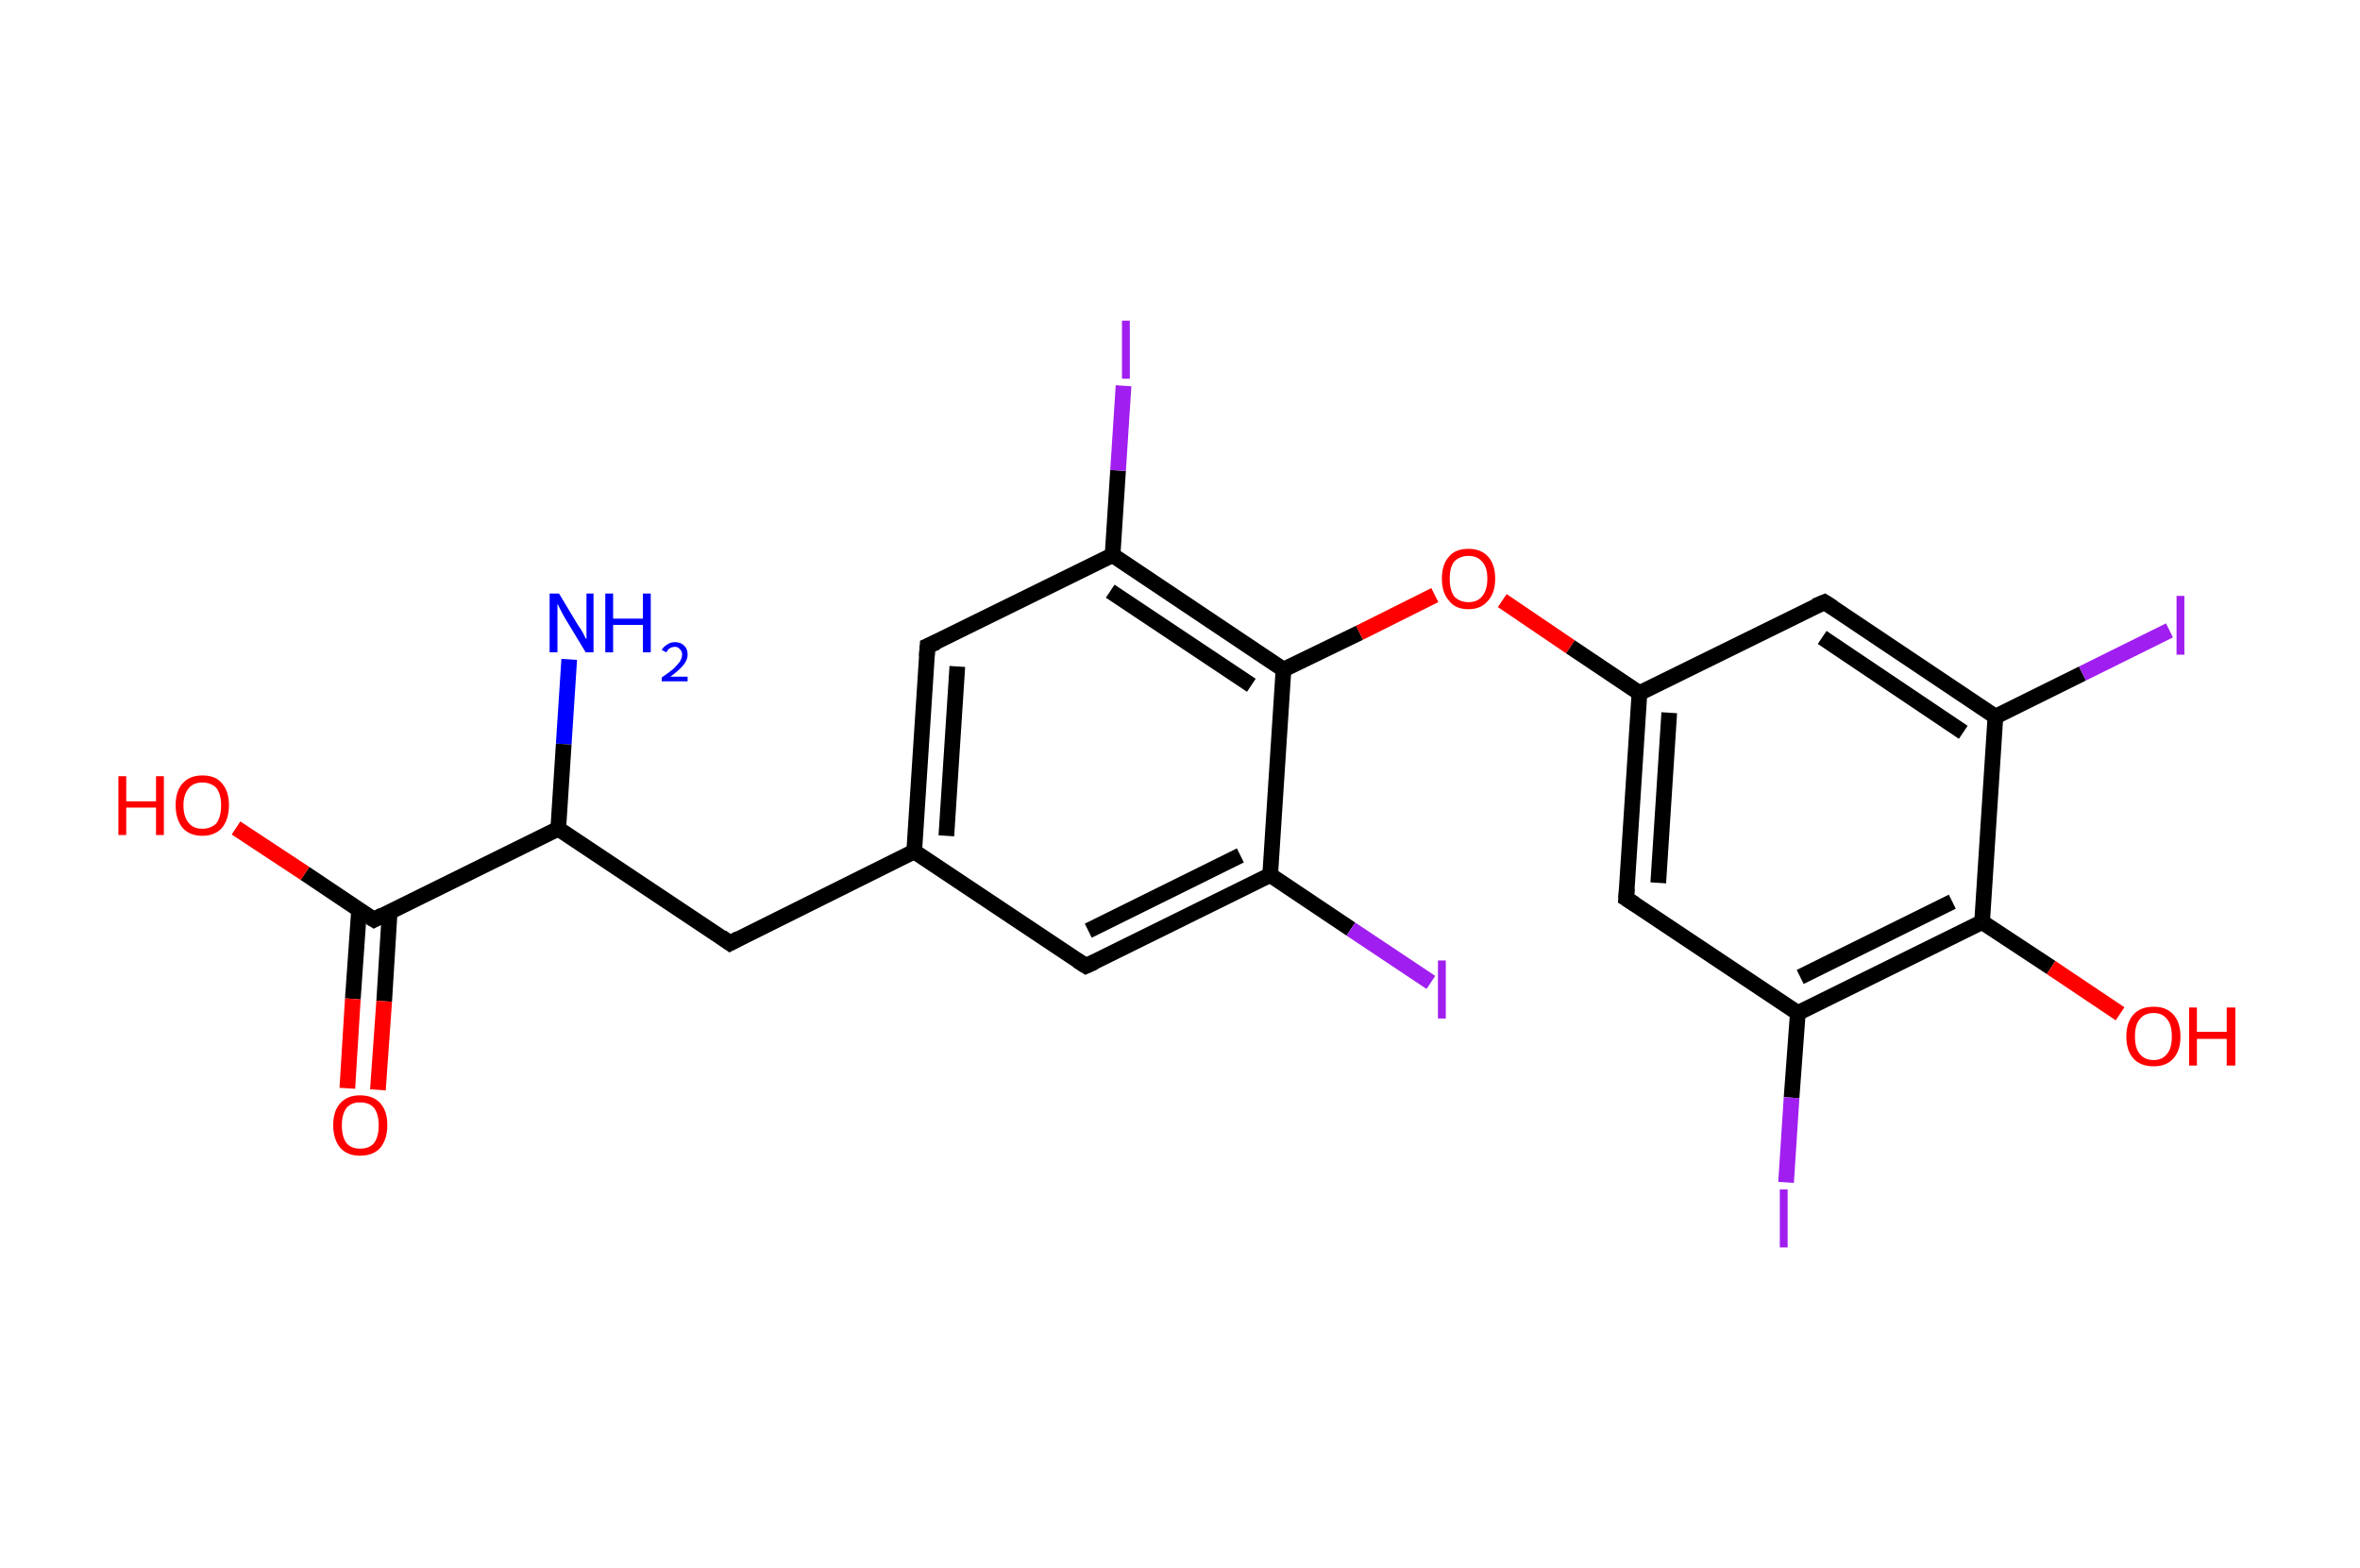<?xml version='1.0' encoding='ASCII' standalone='yes'?>
<svg xmlns="http://www.w3.org/2000/svg" xmlns:rdkit="http://www.rdkit.org/xml" xmlns:xlink="http://www.w3.org/1999/xlink" version="1.1" baseProfile="full" xml:space="preserve" width="301px" height="200px" viewBox="0 0 301 200">
<!-- END OF HEADER -->
<rect style="opacity:1.0;fill:#FFFFFF;stroke:none" width="301.0" height="200.0" x="0.0" y="0.0"> </rect>
<path class="bond-0 atom-0 atom-1" d="M 72.6,84.1 L 71.9,94.9" style="fill:none;fill-rule:evenodd;stroke:#0000FF;stroke-width:2.0px;stroke-linecap:butt;stroke-linejoin:miter;stroke-opacity:1"/>
<path class="bond-0 atom-0 atom-1" d="M 71.9,94.9 L 71.2,105.7" style="fill:none;fill-rule:evenodd;stroke:#000000;stroke-width:2.0px;stroke-linecap:butt;stroke-linejoin:miter;stroke-opacity:1"/>
<path class="bond-1 atom-1 atom-2" d="M 71.2,105.7 L 93.1,120.3" style="fill:none;fill-rule:evenodd;stroke:#000000;stroke-width:2.0px;stroke-linecap:butt;stroke-linejoin:miter;stroke-opacity:1"/>
<path class="bond-2 atom-2 atom-3" d="M 93.1,120.3 L 116.6,108.6" style="fill:none;fill-rule:evenodd;stroke:#000000;stroke-width:2.0px;stroke-linecap:butt;stroke-linejoin:miter;stroke-opacity:1"/>
<path class="bond-3 atom-3 atom-4" d="M 116.6,108.6 L 118.3,82.4" style="fill:none;fill-rule:evenodd;stroke:#000000;stroke-width:2.0px;stroke-linecap:butt;stroke-linejoin:miter;stroke-opacity:1"/>
<path class="bond-3 atom-3 atom-4" d="M 120.7,106.6 L 122.1,85.0" style="fill:none;fill-rule:evenodd;stroke:#000000;stroke-width:2.0px;stroke-linecap:butt;stroke-linejoin:miter;stroke-opacity:1"/>
<path class="bond-4 atom-4 atom-5" d="M 118.3,82.4 L 141.9,70.8" style="fill:none;fill-rule:evenodd;stroke:#000000;stroke-width:2.0px;stroke-linecap:butt;stroke-linejoin:miter;stroke-opacity:1"/>
<path class="bond-5 atom-5 atom-6" d="M 141.9,70.8 L 142.6,60.0" style="fill:none;fill-rule:evenodd;stroke:#000000;stroke-width:2.0px;stroke-linecap:butt;stroke-linejoin:miter;stroke-opacity:1"/>
<path class="bond-5 atom-5 atom-6" d="M 142.6,60.0 L 143.3,49.2" style="fill:none;fill-rule:evenodd;stroke:#A01EEF;stroke-width:2.0px;stroke-linecap:butt;stroke-linejoin:miter;stroke-opacity:1"/>
<path class="bond-6 atom-5 atom-7" d="M 141.9,70.8 L 163.7,85.4" style="fill:none;fill-rule:evenodd;stroke:#000000;stroke-width:2.0px;stroke-linecap:butt;stroke-linejoin:miter;stroke-opacity:1"/>
<path class="bond-6 atom-5 atom-7" d="M 141.6,75.4 L 159.6,87.4" style="fill:none;fill-rule:evenodd;stroke:#000000;stroke-width:2.0px;stroke-linecap:butt;stroke-linejoin:miter;stroke-opacity:1"/>
<path class="bond-7 atom-7 atom-8" d="M 163.7,85.4 L 173.4,80.7" style="fill:none;fill-rule:evenodd;stroke:#000000;stroke-width:2.0px;stroke-linecap:butt;stroke-linejoin:miter;stroke-opacity:1"/>
<path class="bond-7 atom-7 atom-8" d="M 173.4,80.7 L 183.0,75.9" style="fill:none;fill-rule:evenodd;stroke:#FF0000;stroke-width:2.0px;stroke-linecap:butt;stroke-linejoin:miter;stroke-opacity:1"/>
<path class="bond-8 atom-8 atom-9" d="M 191.6,76.6 L 200.3,82.5" style="fill:none;fill-rule:evenodd;stroke:#FF0000;stroke-width:2.0px;stroke-linecap:butt;stroke-linejoin:miter;stroke-opacity:1"/>
<path class="bond-8 atom-8 atom-9" d="M 200.3,82.5 L 209.1,88.4" style="fill:none;fill-rule:evenodd;stroke:#000000;stroke-width:2.0px;stroke-linecap:butt;stroke-linejoin:miter;stroke-opacity:1"/>
<path class="bond-9 atom-9 atom-10" d="M 209.1,88.4 L 207.4,114.6" style="fill:none;fill-rule:evenodd;stroke:#000000;stroke-width:2.0px;stroke-linecap:butt;stroke-linejoin:miter;stroke-opacity:1"/>
<path class="bond-9 atom-9 atom-10" d="M 212.9,90.9 L 211.5,112.6" style="fill:none;fill-rule:evenodd;stroke:#000000;stroke-width:2.0px;stroke-linecap:butt;stroke-linejoin:miter;stroke-opacity:1"/>
<path class="bond-10 atom-10 atom-11" d="M 207.4,114.6 L 229.3,129.2" style="fill:none;fill-rule:evenodd;stroke:#000000;stroke-width:2.0px;stroke-linecap:butt;stroke-linejoin:miter;stroke-opacity:1"/>
<path class="bond-11 atom-11 atom-12" d="M 229.3,129.2 L 228.5,140.0" style="fill:none;fill-rule:evenodd;stroke:#000000;stroke-width:2.0px;stroke-linecap:butt;stroke-linejoin:miter;stroke-opacity:1"/>
<path class="bond-11 atom-11 atom-12" d="M 228.5,140.0 L 227.8,150.8" style="fill:none;fill-rule:evenodd;stroke:#A01EEF;stroke-width:2.0px;stroke-linecap:butt;stroke-linejoin:miter;stroke-opacity:1"/>
<path class="bond-12 atom-11 atom-13" d="M 229.3,129.2 L 252.8,117.6" style="fill:none;fill-rule:evenodd;stroke:#000000;stroke-width:2.0px;stroke-linecap:butt;stroke-linejoin:miter;stroke-opacity:1"/>
<path class="bond-12 atom-11 atom-13" d="M 229.6,124.6 L 249.0,115.0" style="fill:none;fill-rule:evenodd;stroke:#000000;stroke-width:2.0px;stroke-linecap:butt;stroke-linejoin:miter;stroke-opacity:1"/>
<path class="bond-13 atom-13 atom-14" d="M 252.8,117.6 L 261.6,123.4" style="fill:none;fill-rule:evenodd;stroke:#000000;stroke-width:2.0px;stroke-linecap:butt;stroke-linejoin:miter;stroke-opacity:1"/>
<path class="bond-13 atom-13 atom-14" d="M 261.6,123.4 L 270.4,129.3" style="fill:none;fill-rule:evenodd;stroke:#FF0000;stroke-width:2.0px;stroke-linecap:butt;stroke-linejoin:miter;stroke-opacity:1"/>
<path class="bond-14 atom-13 atom-15" d="M 252.8,117.6 L 254.5,91.4" style="fill:none;fill-rule:evenodd;stroke:#000000;stroke-width:2.0px;stroke-linecap:butt;stroke-linejoin:miter;stroke-opacity:1"/>
<path class="bond-15 atom-15 atom-16" d="M 254.5,91.4 L 265.6,85.9" style="fill:none;fill-rule:evenodd;stroke:#000000;stroke-width:2.0px;stroke-linecap:butt;stroke-linejoin:miter;stroke-opacity:1"/>
<path class="bond-15 atom-15 atom-16" d="M 265.6,85.9 L 276.7,80.4" style="fill:none;fill-rule:evenodd;stroke:#A01EEF;stroke-width:2.0px;stroke-linecap:butt;stroke-linejoin:miter;stroke-opacity:1"/>
<path class="bond-16 atom-15 atom-17" d="M 254.5,91.4 L 232.7,76.8" style="fill:none;fill-rule:evenodd;stroke:#000000;stroke-width:2.0px;stroke-linecap:butt;stroke-linejoin:miter;stroke-opacity:1"/>
<path class="bond-16 atom-15 atom-17" d="M 250.4,93.4 L 232.4,81.3" style="fill:none;fill-rule:evenodd;stroke:#000000;stroke-width:2.0px;stroke-linecap:butt;stroke-linejoin:miter;stroke-opacity:1"/>
<path class="bond-17 atom-7 atom-18" d="M 163.7,85.4 L 162.0,111.6" style="fill:none;fill-rule:evenodd;stroke:#000000;stroke-width:2.0px;stroke-linecap:butt;stroke-linejoin:miter;stroke-opacity:1"/>
<path class="bond-18 atom-18 atom-19" d="M 162.0,111.6 L 172.3,118.5" style="fill:none;fill-rule:evenodd;stroke:#000000;stroke-width:2.0px;stroke-linecap:butt;stroke-linejoin:miter;stroke-opacity:1"/>
<path class="bond-18 atom-18 atom-19" d="M 172.3,118.5 L 182.5,125.3" style="fill:none;fill-rule:evenodd;stroke:#A01EEF;stroke-width:2.0px;stroke-linecap:butt;stroke-linejoin:miter;stroke-opacity:1"/>
<path class="bond-19 atom-18 atom-20" d="M 162.0,111.6 L 138.5,123.2" style="fill:none;fill-rule:evenodd;stroke:#000000;stroke-width:2.0px;stroke-linecap:butt;stroke-linejoin:miter;stroke-opacity:1"/>
<path class="bond-19 atom-18 atom-20" d="M 158.2,109.1 L 138.8,118.7" style="fill:none;fill-rule:evenodd;stroke:#000000;stroke-width:2.0px;stroke-linecap:butt;stroke-linejoin:miter;stroke-opacity:1"/>
<path class="bond-20 atom-1 atom-21" d="M 71.2,105.7 L 47.7,117.3" style="fill:none;fill-rule:evenodd;stroke:#000000;stroke-width:2.0px;stroke-linecap:butt;stroke-linejoin:miter;stroke-opacity:1"/>
<path class="bond-21 atom-21 atom-22" d="M 45.8,116.0 L 45.0,127.4" style="fill:none;fill-rule:evenodd;stroke:#000000;stroke-width:2.0px;stroke-linecap:butt;stroke-linejoin:miter;stroke-opacity:1"/>
<path class="bond-21 atom-21 atom-22" d="M 45.0,127.4 L 44.3,138.8" style="fill:none;fill-rule:evenodd;stroke:#FF0000;stroke-width:2.0px;stroke-linecap:butt;stroke-linejoin:miter;stroke-opacity:1"/>
<path class="bond-21 atom-21 atom-22" d="M 49.7,116.3 L 49.0,127.7" style="fill:none;fill-rule:evenodd;stroke:#000000;stroke-width:2.0px;stroke-linecap:butt;stroke-linejoin:miter;stroke-opacity:1"/>
<path class="bond-21 atom-21 atom-22" d="M 49.0,127.7 L 48.2,139.0" style="fill:none;fill-rule:evenodd;stroke:#FF0000;stroke-width:2.0px;stroke-linecap:butt;stroke-linejoin:miter;stroke-opacity:1"/>
<path class="bond-22 atom-21 atom-23" d="M 47.7,117.3 L 38.9,111.4" style="fill:none;fill-rule:evenodd;stroke:#000000;stroke-width:2.0px;stroke-linecap:butt;stroke-linejoin:miter;stroke-opacity:1"/>
<path class="bond-22 atom-21 atom-23" d="M 38.9,111.4 L 30.1,105.6" style="fill:none;fill-rule:evenodd;stroke:#FF0000;stroke-width:2.0px;stroke-linecap:butt;stroke-linejoin:miter;stroke-opacity:1"/>
<path class="bond-23 atom-20 atom-3" d="M 138.5,123.2 L 116.6,108.6" style="fill:none;fill-rule:evenodd;stroke:#000000;stroke-width:2.0px;stroke-linecap:butt;stroke-linejoin:miter;stroke-opacity:1"/>
<path class="bond-24 atom-17 atom-9" d="M 232.7,76.8 L 209.1,88.4" style="fill:none;fill-rule:evenodd;stroke:#000000;stroke-width:2.0px;stroke-linecap:butt;stroke-linejoin:miter;stroke-opacity:1"/>
<path d="M 92.0,119.5 L 93.1,120.3 L 94.2,119.7" style="fill:none;stroke:#000000;stroke-width:2.0px;stroke-linecap:butt;stroke-linejoin:miter;stroke-opacity:1;"/>
<path d="M 118.2,83.7 L 118.3,82.4 L 119.5,81.9" style="fill:none;stroke:#000000;stroke-width:2.0px;stroke-linecap:butt;stroke-linejoin:miter;stroke-opacity:1;"/>
<path d="M 207.5,113.3 L 207.4,114.6 L 208.5,115.3" style="fill:none;stroke:#000000;stroke-width:2.0px;stroke-linecap:butt;stroke-linejoin:miter;stroke-opacity:1;"/>
<path d="M 233.8,77.5 L 232.7,76.8 L 231.5,77.3" style="fill:none;stroke:#000000;stroke-width:2.0px;stroke-linecap:butt;stroke-linejoin:miter;stroke-opacity:1;"/>
<path d="M 139.6,122.7 L 138.5,123.2 L 137.4,122.5" style="fill:none;stroke:#000000;stroke-width:2.0px;stroke-linecap:butt;stroke-linejoin:miter;stroke-opacity:1;"/>
<path d="M 48.8,116.7 L 47.7,117.3 L 47.2,117.0" style="fill:none;stroke:#000000;stroke-width:2.0px;stroke-linecap:butt;stroke-linejoin:miter;stroke-opacity:1;"/>
<path class="atom-0" d="M 71.3 75.7 L 73.7 79.7 Q 74.0 80.1, 74.4 80.8 Q 74.7 81.5, 74.8 81.5 L 74.8 75.7 L 75.7 75.7 L 75.7 83.2 L 74.7 83.2 L 72.1 78.9 Q 71.8 78.4, 71.5 77.8 Q 71.2 77.2, 71.1 77.0 L 71.1 83.2 L 70.1 83.2 L 70.1 75.7 L 71.3 75.7 " fill="#0000FF"/>
<path class="atom-0" d="M 77.2 75.7 L 78.2 75.7 L 78.2 78.9 L 82.0 78.9 L 82.0 75.7 L 83.0 75.7 L 83.0 83.2 L 82.0 83.2 L 82.0 79.7 L 78.2 79.7 L 78.2 83.2 L 77.2 83.2 L 77.2 75.7 " fill="#0000FF"/>
<path class="atom-0" d="M 84.4 82.9 Q 84.6 82.5, 85.1 82.2 Q 85.5 81.9, 86.1 81.9 Q 86.8 81.9, 87.2 82.3 Q 87.7 82.7, 87.7 83.5 Q 87.7 84.2, 87.1 84.9 Q 86.6 85.5, 85.5 86.3 L 87.7 86.3 L 87.7 86.9 L 84.4 86.9 L 84.4 86.4 Q 85.3 85.8, 85.9 85.3 Q 86.4 84.8, 86.7 84.4 Q 87.0 83.9, 87.0 83.5 Q 87.0 83.0, 86.7 82.8 Q 86.5 82.5, 86.1 82.5 Q 85.7 82.5, 85.4 82.7 Q 85.2 82.8, 85.0 83.2 L 84.4 82.9 " fill="#0000FF"/>
<path class="atom-6" d="M 143.1 40.9 L 144.1 40.9 L 144.1 48.3 L 143.1 48.3 L 143.1 40.9 " fill="#A01EEF"/>
<path class="atom-8" d="M 183.9 73.8 Q 183.9 72.0, 184.8 71.0 Q 185.6 70.0, 187.3 70.0 Q 188.9 70.0, 189.8 71.0 Q 190.7 72.0, 190.7 73.8 Q 190.7 75.6, 189.8 76.6 Q 188.9 77.7, 187.3 77.7 Q 185.6 77.7, 184.8 76.6 Q 183.9 75.6, 183.9 73.8 M 187.3 76.8 Q 188.4 76.8, 189.0 76.1 Q 189.7 75.3, 189.7 73.8 Q 189.7 72.3, 189.0 71.6 Q 188.4 70.9, 187.3 70.9 Q 186.2 70.9, 185.5 71.6 Q 184.9 72.3, 184.9 73.8 Q 184.9 75.3, 185.5 76.1 Q 186.2 76.8, 187.3 76.8 " fill="#FF0000"/>
<path class="atom-12" d="M 227.0 151.7 L 228.0 151.7 L 228.0 159.1 L 227.0 159.1 L 227.0 151.7 " fill="#A01EEF"/>
<path class="atom-14" d="M 271.2 132.2 Q 271.2 130.4, 272.1 129.4 Q 273.0 128.4, 274.7 128.4 Q 276.3 128.4, 277.2 129.4 Q 278.1 130.4, 278.1 132.2 Q 278.1 134.0, 277.2 135.0 Q 276.3 136.0, 274.7 136.0 Q 273.0 136.0, 272.1 135.0 Q 271.2 134.0, 271.2 132.2 M 274.7 135.2 Q 275.8 135.2, 276.4 134.4 Q 277.0 133.7, 277.0 132.2 Q 277.0 130.7, 276.4 130.0 Q 275.8 129.2, 274.7 129.2 Q 273.5 129.2, 272.9 130.0 Q 272.3 130.7, 272.3 132.2 Q 272.3 133.7, 272.9 134.4 Q 273.5 135.2, 274.7 135.2 " fill="#FF0000"/>
<path class="atom-14" d="M 279.2 128.5 L 280.2 128.5 L 280.2 131.6 L 284.0 131.6 L 284.0 128.5 L 285.1 128.5 L 285.1 135.9 L 284.0 135.9 L 284.0 132.5 L 280.2 132.5 L 280.2 135.9 L 279.2 135.9 L 279.2 128.5 " fill="#FF0000"/>
<path class="atom-16" d="M 277.6 76.0 L 278.6 76.0 L 278.6 83.5 L 277.6 83.5 L 277.6 76.0 " fill="#A01EEF"/>
<path class="atom-19" d="M 183.4 122.5 L 184.4 122.5 L 184.4 129.9 L 183.4 129.9 L 183.4 122.5 " fill="#A01EEF"/>
<path class="atom-22" d="M 42.5 143.5 Q 42.5 141.7, 43.4 140.7 Q 44.3 139.7, 45.9 139.7 Q 47.6 139.7, 48.5 140.7 Q 49.4 141.7, 49.4 143.5 Q 49.4 145.3, 48.5 146.4 Q 47.6 147.4, 45.9 147.4 Q 44.3 147.4, 43.4 146.4 Q 42.5 145.3, 42.5 143.5 M 45.9 146.5 Q 47.1 146.5, 47.7 145.8 Q 48.3 145.0, 48.3 143.5 Q 48.3 142.1, 47.7 141.3 Q 47.1 140.6, 45.9 140.6 Q 44.8 140.6, 44.2 141.3 Q 43.6 142.1, 43.6 143.5 Q 43.6 145.0, 44.2 145.8 Q 44.8 146.5, 45.9 146.5 " fill="#FF0000"/>
<path class="atom-23" d="M 15.1 99.0 L 16.1 99.0 L 16.1 102.2 L 19.9 102.2 L 19.9 99.0 L 20.9 99.0 L 20.9 106.5 L 19.9 106.5 L 19.9 103.0 L 16.1 103.0 L 16.1 106.5 L 15.1 106.5 L 15.1 99.0 " fill="#FF0000"/>
<path class="atom-23" d="M 22.4 102.7 Q 22.4 100.9, 23.3 99.9 Q 24.2 98.9, 25.8 98.9 Q 27.5 98.9, 28.3 99.9 Q 29.2 100.9, 29.2 102.7 Q 29.2 104.5, 28.3 105.6 Q 27.4 106.6, 25.8 106.6 Q 24.2 106.6, 23.3 105.6 Q 22.4 104.5, 22.4 102.7 M 25.8 105.7 Q 26.9 105.7, 27.6 105.0 Q 28.2 104.2, 28.2 102.7 Q 28.2 101.3, 27.6 100.5 Q 26.9 99.8, 25.8 99.8 Q 24.7 99.8, 24.1 100.5 Q 23.4 101.3, 23.4 102.7 Q 23.4 104.2, 24.1 105.0 Q 24.7 105.7, 25.8 105.7 " fill="#FF0000"/>
</svg>
